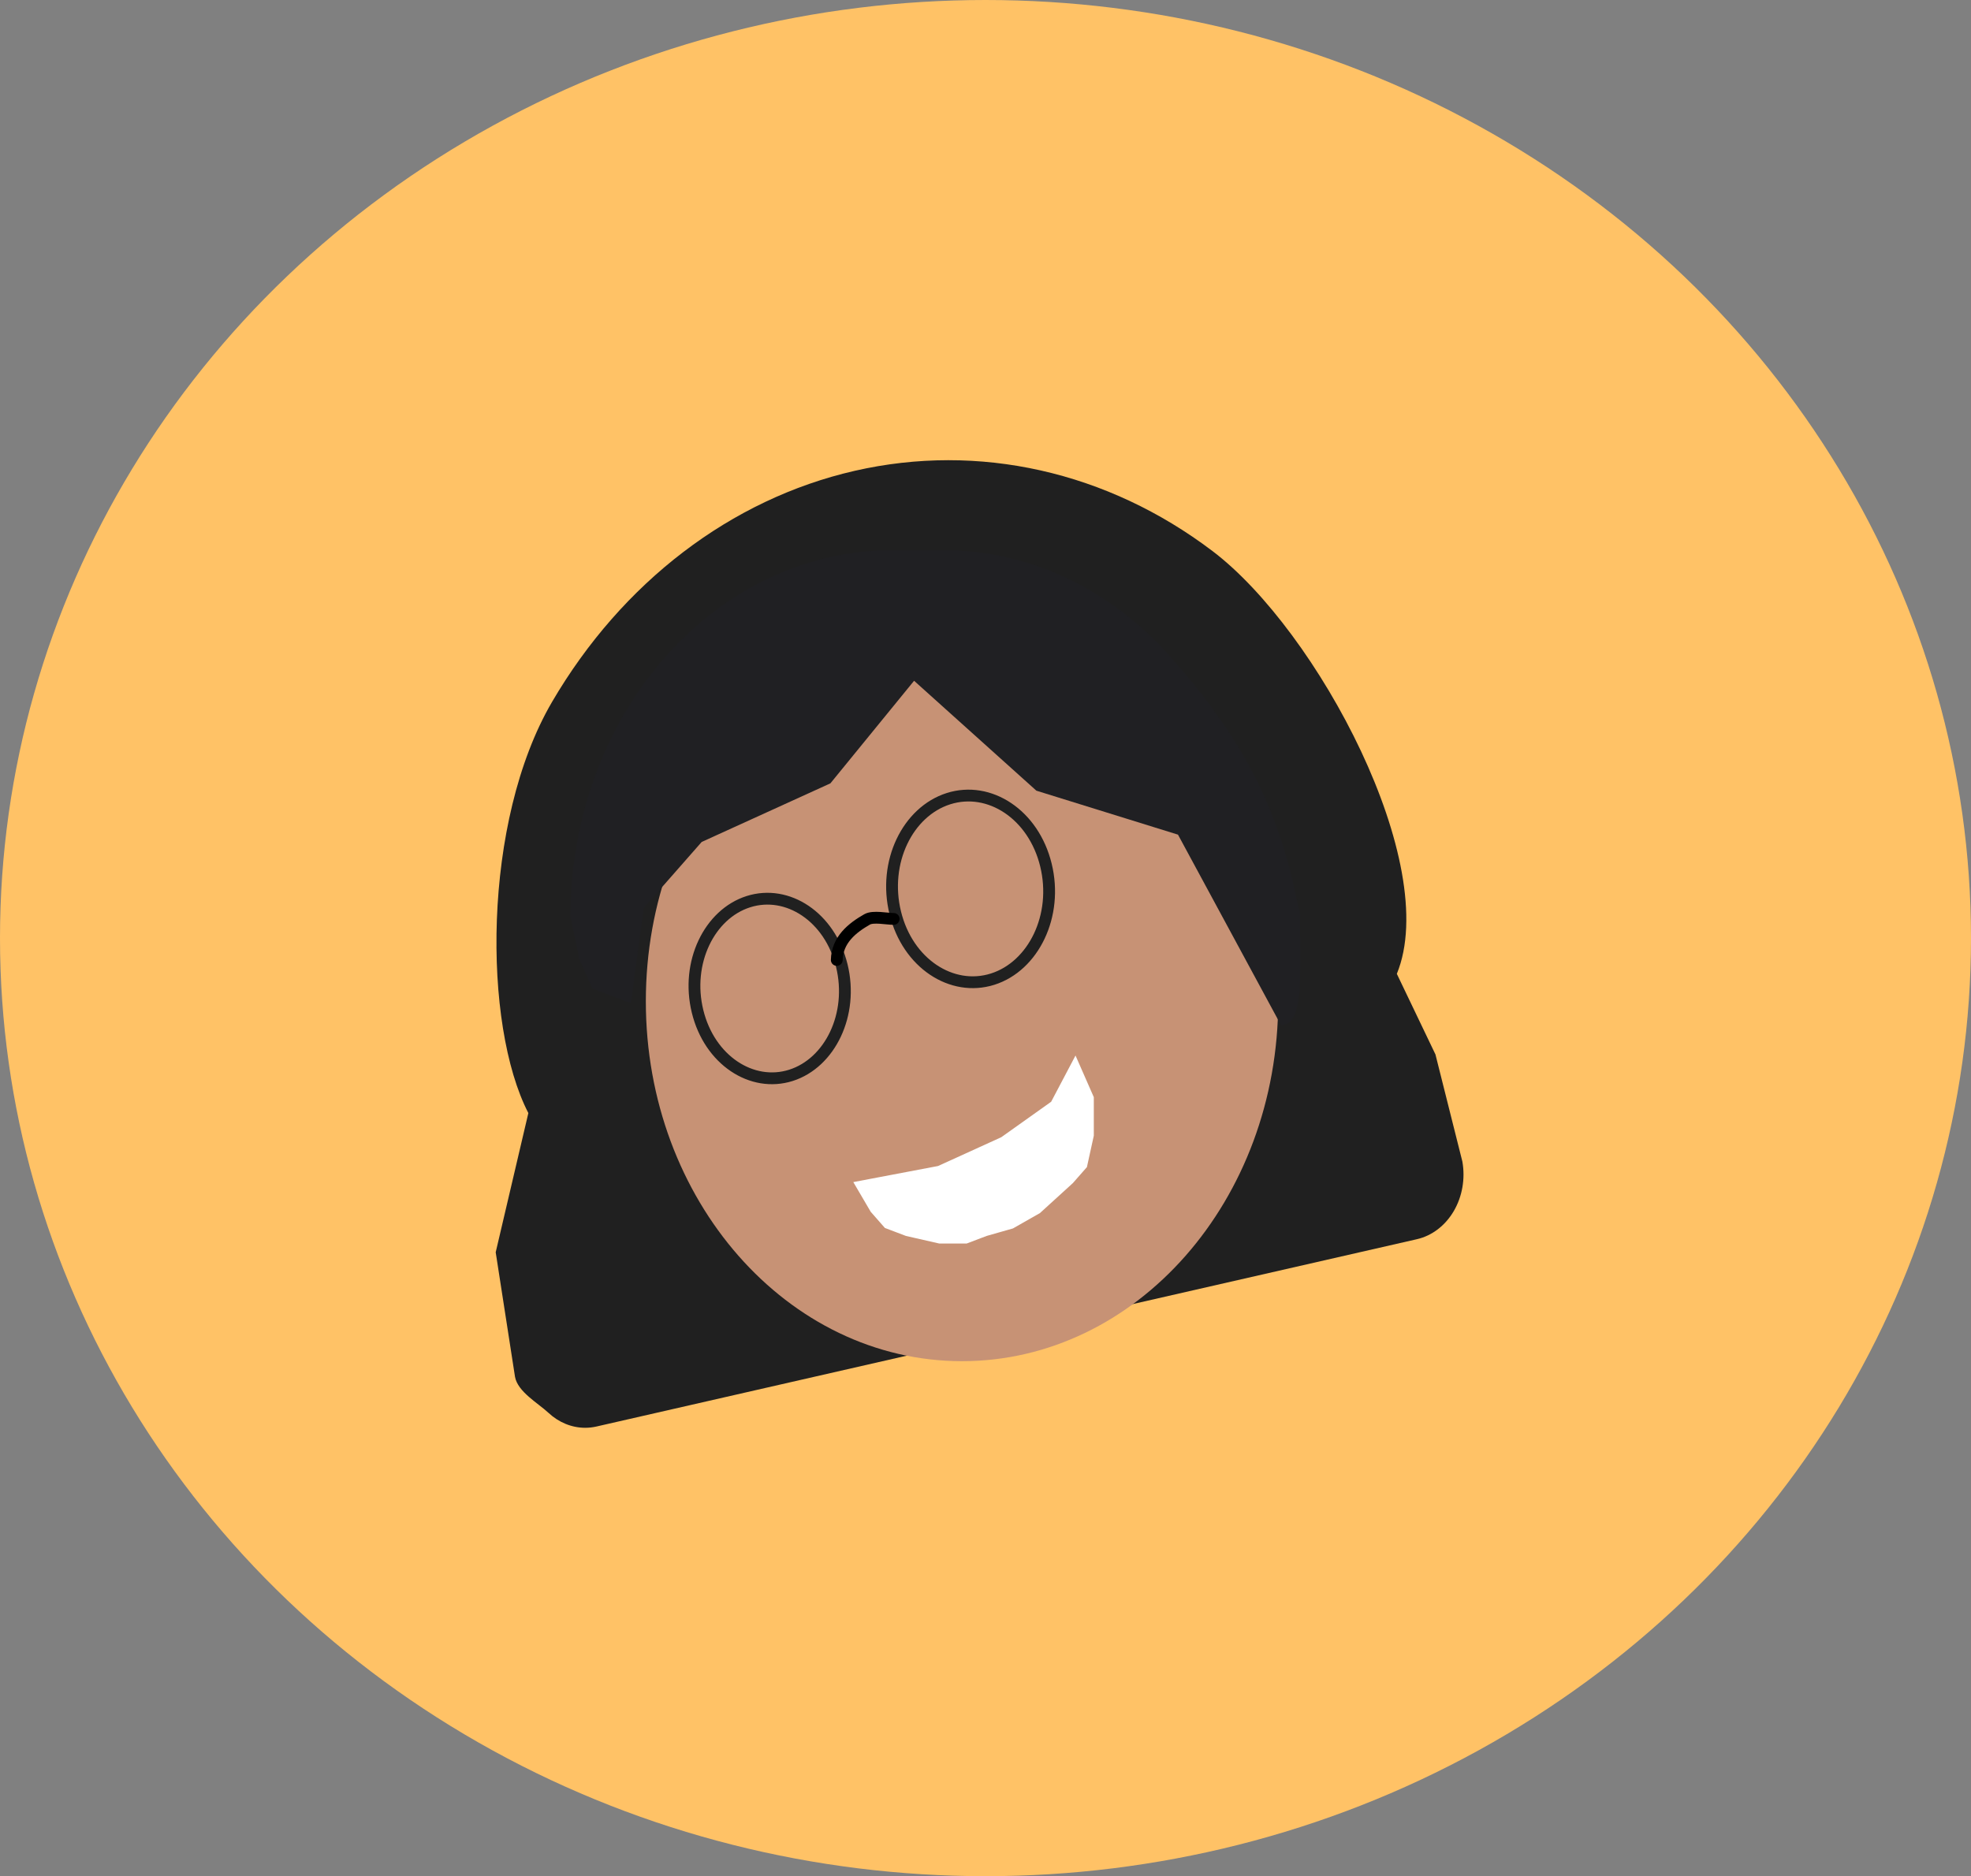 <svg width="167" height="159" viewBox="0 0 167 159" fill="none" xmlns="http://www.w3.org/2000/svg">
<rect x="0" y="0" width="167" height="159" fill="#808080" stroke="none"/>
<ellipse cx="83.5" cy="79.5" rx="83.5" ry="79.5" fill="#FFC266"/>
<path d="M49.578 121C48.445 120.998 47.346 120.55 46.47 119.731C45.593 118.913 43.861 117.946 43.636 116.68L42 106.125L44.767 94.327C40.909 86.876 40.844 69.625 46.776 59.482C52.708 49.339 61.937 42.294 72.431 39.897C82.926 37.501 93.827 39.949 102.736 46.703C111.645 53.458 122.169 73.216 118.352 82.53L121.624 89.36L123.905 98.438C124.16 99.891 123.898 101.4 123.177 102.633C122.455 103.866 121.334 104.723 120.059 105.016L50.546 120.89C50.227 120.963 49.903 121 49.578 121Z" fill="#202020"/>
<path d="M81.51 115.355C96.306 115.355 108.3 101.7 108.3 84.855C108.3 68.009 96.306 54.354 81.51 54.354C66.715 54.354 54.721 68.009 54.721 84.855C54.721 101.7 66.715 115.355 81.51 115.355Z" fill="#C79275"/>
<path d="M108.535 86.876L99.809 70.733L87.811 67.007L77.449 57.693L70.359 66.386L59.452 71.353L54.544 76.942L53.453 85.014L50.181 83.772L49.09 81.288L48.326 77.667C48.334 69.436 51.209 61.545 56.322 55.725C61.434 49.905 68.365 46.631 75.594 46.622H79.957C87.187 46.631 94.118 49.905 99.23 55.725C104.342 61.545 107.771 67.007 109.626 75.079L110.171 77.563V79.425C110.17 80.907 110.171 78.805 110.171 81.909C110.171 85.014 109.836 86.875 108.535 86.876Z" fill="#202023"/>
<path d="M89.45 93.707L85.087 96.811L79.633 99.295L73.089 100.537L74.18 102.399L75.27 103.641L76.907 104.262L79.633 104.883H81.815L83.451 104.262L85.632 103.641L87.814 102.399L90.541 99.916L91.632 98.674L92.177 96.19V93.086L91.086 90.602L89.45 93.707Z" fill="white" stroke="white"/>
<path d="M71.325 81.834C72.337 85.973 70.322 90.083 67.014 91.132C63.706 92.181 60.115 89.848 59.103 85.709C58.091 81.571 60.106 77.46 63.414 76.412C66.722 75.363 70.312 77.695 71.325 81.834Z" stroke="#202020"/>
<path d="M88.62 73.306C89.671 77.601 87.567 81.88 84.107 82.978C80.647 84.075 76.903 81.65 75.853 77.355C74.802 73.059 76.906 68.781 80.366 67.683C83.826 66.586 87.57 69.011 88.62 73.306Z" stroke="#202020"/>
<path d="M70.899 81.351C70.935 79.646 72.214 78.631 73.47 77.916C73.985 77.622 75.13 77.875 75.719 77.875" stroke="black" stroke-linecap="round" stroke-linejoin="round"/>
</svg>
